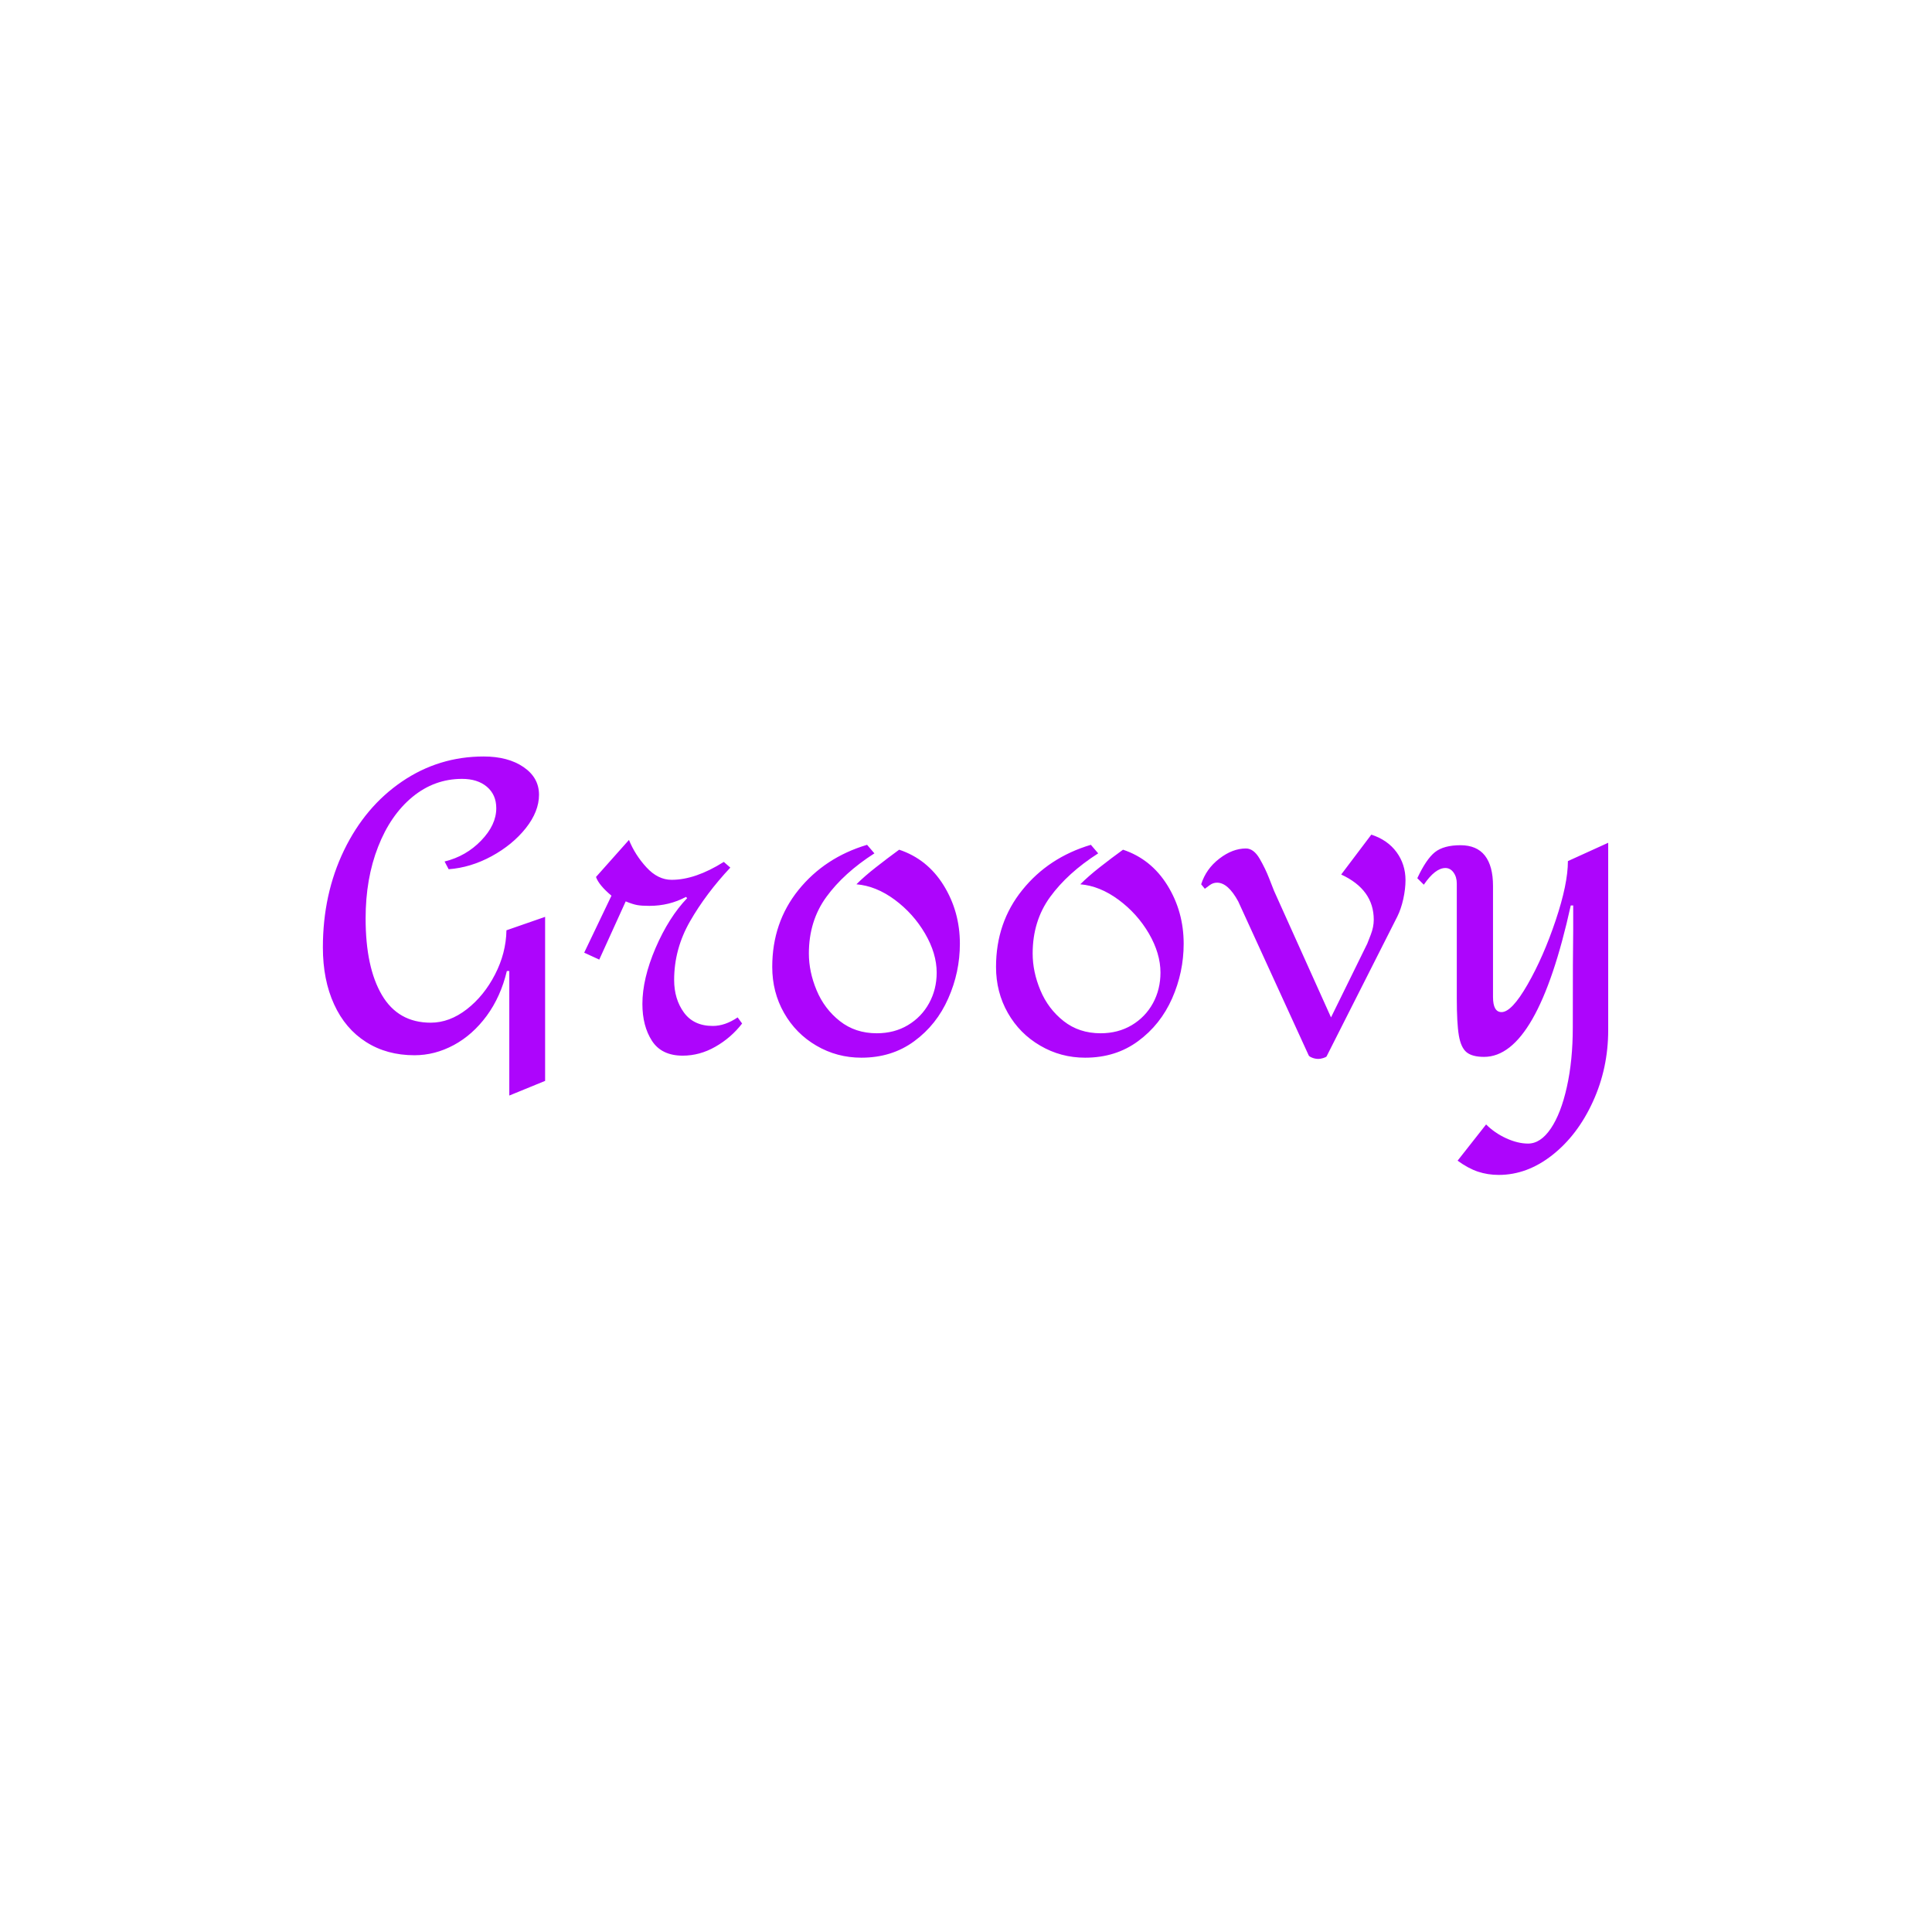 <svg xmlns="http://www.w3.org/2000/svg" version="1.1" xmlns:xlink="http://www.w3.org/1999/xlink" xmlns:svgjs="http://svgjs.dev/svgjs" width="1500" height="1500" viewBox="0 0 1500 1500"><rect width="1500" height="1500" fill="#ffffff"></rect><g transform="matrix(0.667,0,0,0.667,249.394,587.019)"><svg viewBox="0 0 396 129" data-background-color="#ffffff" preserveAspectRatio="xMidYMid meet" height="488" width="1500" xmlns="http://www.w3.org/2000/svg" xmlns:xlink="http://www.w3.org/1999/xlink"><g id="tight-bounds" transform="matrix(1,0,0,1,0.24,0.125)"><svg viewBox="0 0 395.52 128.751" height="128.751" width="395.52"><g><svg viewBox="0 0 395.52 128.751" height="128.751" width="395.52"><g><svg viewBox="0 0 395.52 128.751" height="128.751" width="395.52"><g id="textblocktransform"><svg viewBox="0 0 395.52 128.751" height="128.751" width="395.52" id="textblock"><g><svg viewBox="0 0 395.52 128.751" height="128.751" width="395.52"><g transform="matrix(1,0,0,1,0,0)"><svg width="395.52" viewBox="2.05 -36.3 157.89 51.4" height="128.751" data-palette-color="#ad05fc"><path d="M21.8-36.3Q24.8-36.3 26.7-35 28.6-33.7 28.6-31.6L28.6-31.6Q28.6-29.55 26.98-27.5 25.35-25.45 22.78-24.05 20.2-22.65 17.5-22.45L17.5-22.45 17-23.4Q19.65-24.05 21.5-25.98 23.35-27.9 23.35-29.95L23.35-29.95Q23.35-31.6 22.2-32.58 21.05-33.55 19.15-33.55L19.15-33.55Q15.75-33.55 13.05-31.33 10.35-29.1 8.83-25.2 7.3-21.3 7.3-16.4L7.3-16.4Q7.3-10.4 9.3-7 11.3-3.6 15.3-3.6L15.3-3.6Q17.6-3.6 19.73-5.25 21.85-6.9 23.2-9.53 24.55-12.15 24.6-14.95L24.6-14.95 29.35-16.6 29.35 3.55 24.95 5.35 24.95-9.95 24.65-9.95Q23.9-6.8 22.18-4.45 20.45-2.1 18.13-0.85 15.8 0.4 13.3 0.4L13.3 0.4Q9.9 0.4 7.35-1.23 4.8-2.85 3.43-5.85 2.05-8.85 2.05-12.85L2.05-12.85Q2.05-19.4 4.65-24.78 7.25-30.15 11.78-33.23 16.3-36.3 21.8-36.3L21.8-36.3ZM46.8-18.9Q44.55-16.55 42.92-12.78 41.3-9 41.3-5.9L41.3-5.9Q41.3-3.2 42.47-1.38 43.65 0.45 46.25 0.45L46.25 0.45Q48.35 0.45 50.27-0.65 52.2-1.75 53.55-3.5L53.55-3.5 53-4.25Q51.45-3.2 49.95-3.2L49.95-3.2Q47.6-3.2 46.4-4.85 45.2-6.5 45.2-8.85L45.2-8.85Q45.2-12.65 47.15-16.05 49.1-19.45 52.1-22.65L52.1-22.65 51.3-23.35Q47.8-21.15 44.9-21.15L44.9-21.15Q43.2-21.15 41.8-22.68 40.4-24.2 39.65-26.05L39.65-26.05 35.6-21.5Q35.95-20.5 37.5-19.2L37.5-19.2 34.15-12.2 36-11.35 39.25-18.5Q40.1-18.15 40.65-18.05 41.2-17.95 42.15-17.95L42.15-17.95Q44.6-17.95 46.65-19.05L46.65-19.05 46.8-18.9ZM68.9-25.45L69.8-24.4Q66.05-22 63.9-19.05 61.75-16.1 61.75-12.1L61.75-12.1Q61.75-9.85 62.7-7.58 63.65-5.3 65.55-3.8 67.45-2.3 70.09-2.3L70.09-2.3Q72.25-2.3 73.92-3.3 75.59-4.3 76.52-6 77.45-7.7 77.45-9.75L77.45-9.75Q77.45-12.1 76.02-14.55 74.59-17 72.3-18.7 70-20.4 67.59-20.6L67.59-20.6Q68.59-21.6 70-22.7 71.4-23.8 72.84-24.85L72.84-24.85Q76.3-23.7 78.3-20.48 80.3-17.25 80.3-13.3L80.3-13.3Q80.3-9.8 78.87-6.58 77.45-3.35 74.7-1.33 71.95 0.7 68.2 0.7L68.2 0.7Q65.2 0.7 62.67-0.78 60.15-2.25 58.7-4.8 57.25-7.35 57.25-10.45L57.25-10.45Q57.25-15.9 60.47-19.9 63.7-23.9 68.9-25.45L68.9-25.45ZM96.39-25.45L97.29-24.4Q93.54-22 91.39-19.05 89.24-16.1 89.24-12.1L89.24-12.1Q89.24-9.85 90.19-7.58 91.14-5.3 93.04-3.8 94.94-2.3 97.59-2.3L97.59-2.3Q99.74-2.3 101.42-3.3 103.09-4.3 104.02-6 104.94-7.7 104.94-9.75L104.94-9.75Q104.94-12.1 103.52-14.55 102.09-17 99.79-18.7 97.49-20.4 95.09-20.6L95.09-20.6Q96.09-21.6 97.49-22.7 98.89-23.8 100.34-24.85L100.34-24.85Q103.79-23.7 105.79-20.48 107.79-17.25 107.79-13.3L107.79-13.3Q107.79-9.8 106.37-6.58 104.94-3.35 102.19-1.33 99.44 0.7 95.69 0.7L95.69 0.7Q92.69 0.7 90.17-0.78 87.64-2.25 86.19-4.8 84.74-7.35 84.74-10.45L84.74-10.45Q84.74-15.9 87.97-19.9 91.19-23.9 96.39-25.45L96.39-25.45ZM130.84-26.7Q132.84-26.05 133.94-24.55 135.04-23.05 135.04-21.1L135.04-21.1Q135.04-20.05 134.77-18.8 134.49-17.55 134.04-16.65L134.04-16.65 125.34 0.55Q125.24 0.65 124.92 0.75 124.59 0.85 124.34 0.85L124.34 0.85Q123.94 0.85 123.57 0.7 123.19 0.55 123.14 0.4L123.14 0.4 114.49-18.5Q113.24-20.8 111.89-20.8L111.89-20.8Q111.39-20.8 110.97-20.48 110.54-20.15 110.39-20.05L110.39-20.05 109.94-20.6Q110.54-22.5 112.17-23.75 113.79-25 115.44-25L115.44-25Q116.39-25 117.12-23.75 117.84-22.5 118.29-21.33 118.74-20.15 118.89-19.8L118.89-19.8 125.89-4.25 130.34-13.3Q130.39-13.45 130.77-14.4 131.14-15.35 131.14-16.25L131.14-16.25Q131.14-19.95 127.14-21.8L127.14-21.8 130.84-26.7ZM159.94-25.7L159.94-2.7Q159.94 2 158.06 6.1 156.19 10.2 153.09 12.65 149.99 15.1 146.49 15.1L146.49 15.1Q145.14 15.1 143.94 14.7 142.74 14.3 141.44 13.35L141.44 13.35 144.94 8.9Q145.99 9.95 147.41 10.6 148.84 11.25 150.09 11.25L150.09 11.25Q151.64 11.25 152.89 9.4 154.14 7.55 154.86 4.3 155.59 1.05 155.59-3.05L155.59-3.05Q155.59-12.35 155.64-15L155.64-15 155.64-18 155.34-18Q151.24 0.6 144.69 0.6L144.69 0.6Q143.24 0.6 142.54 0.03 141.84-0.55 141.59-2.05 141.34-3.55 141.34-6.6L141.34-6.6 141.34-20.7Q141.34-21.5 140.94-22.05 140.54-22.6 139.94-22.6L139.94-22.6Q138.69-22.6 137.29-20.55L137.29-20.55 136.49-21.35Q137.59-23.7 138.66-24.55 139.74-25.4 141.79-25.4L141.79-25.4Q143.79-25.4 144.79-24.13 145.79-22.85 145.79-20.4L145.79-20.4 145.79-6.75Q145.79-4.9 146.84-4.9L146.84-4.9Q148.09-4.9 150.04-8.3 151.99-11.7 153.49-16.18 154.99-20.65 154.99-23.45L154.99-23.45 159.94-25.7Z" opacity="1" transform="matrix(1,0,0,1,0,0)" fill="#ad05fc" class="wordmark-text-0" data-fill-palette-color="primary" id="text-0"></path></svg></g></svg></g></svg></g></svg></g></svg></g><defs></defs></svg><rect width="395.52" height="128.751" fill="none" stroke="none" visibility="hidden"></rect></g></svg></g></svg>